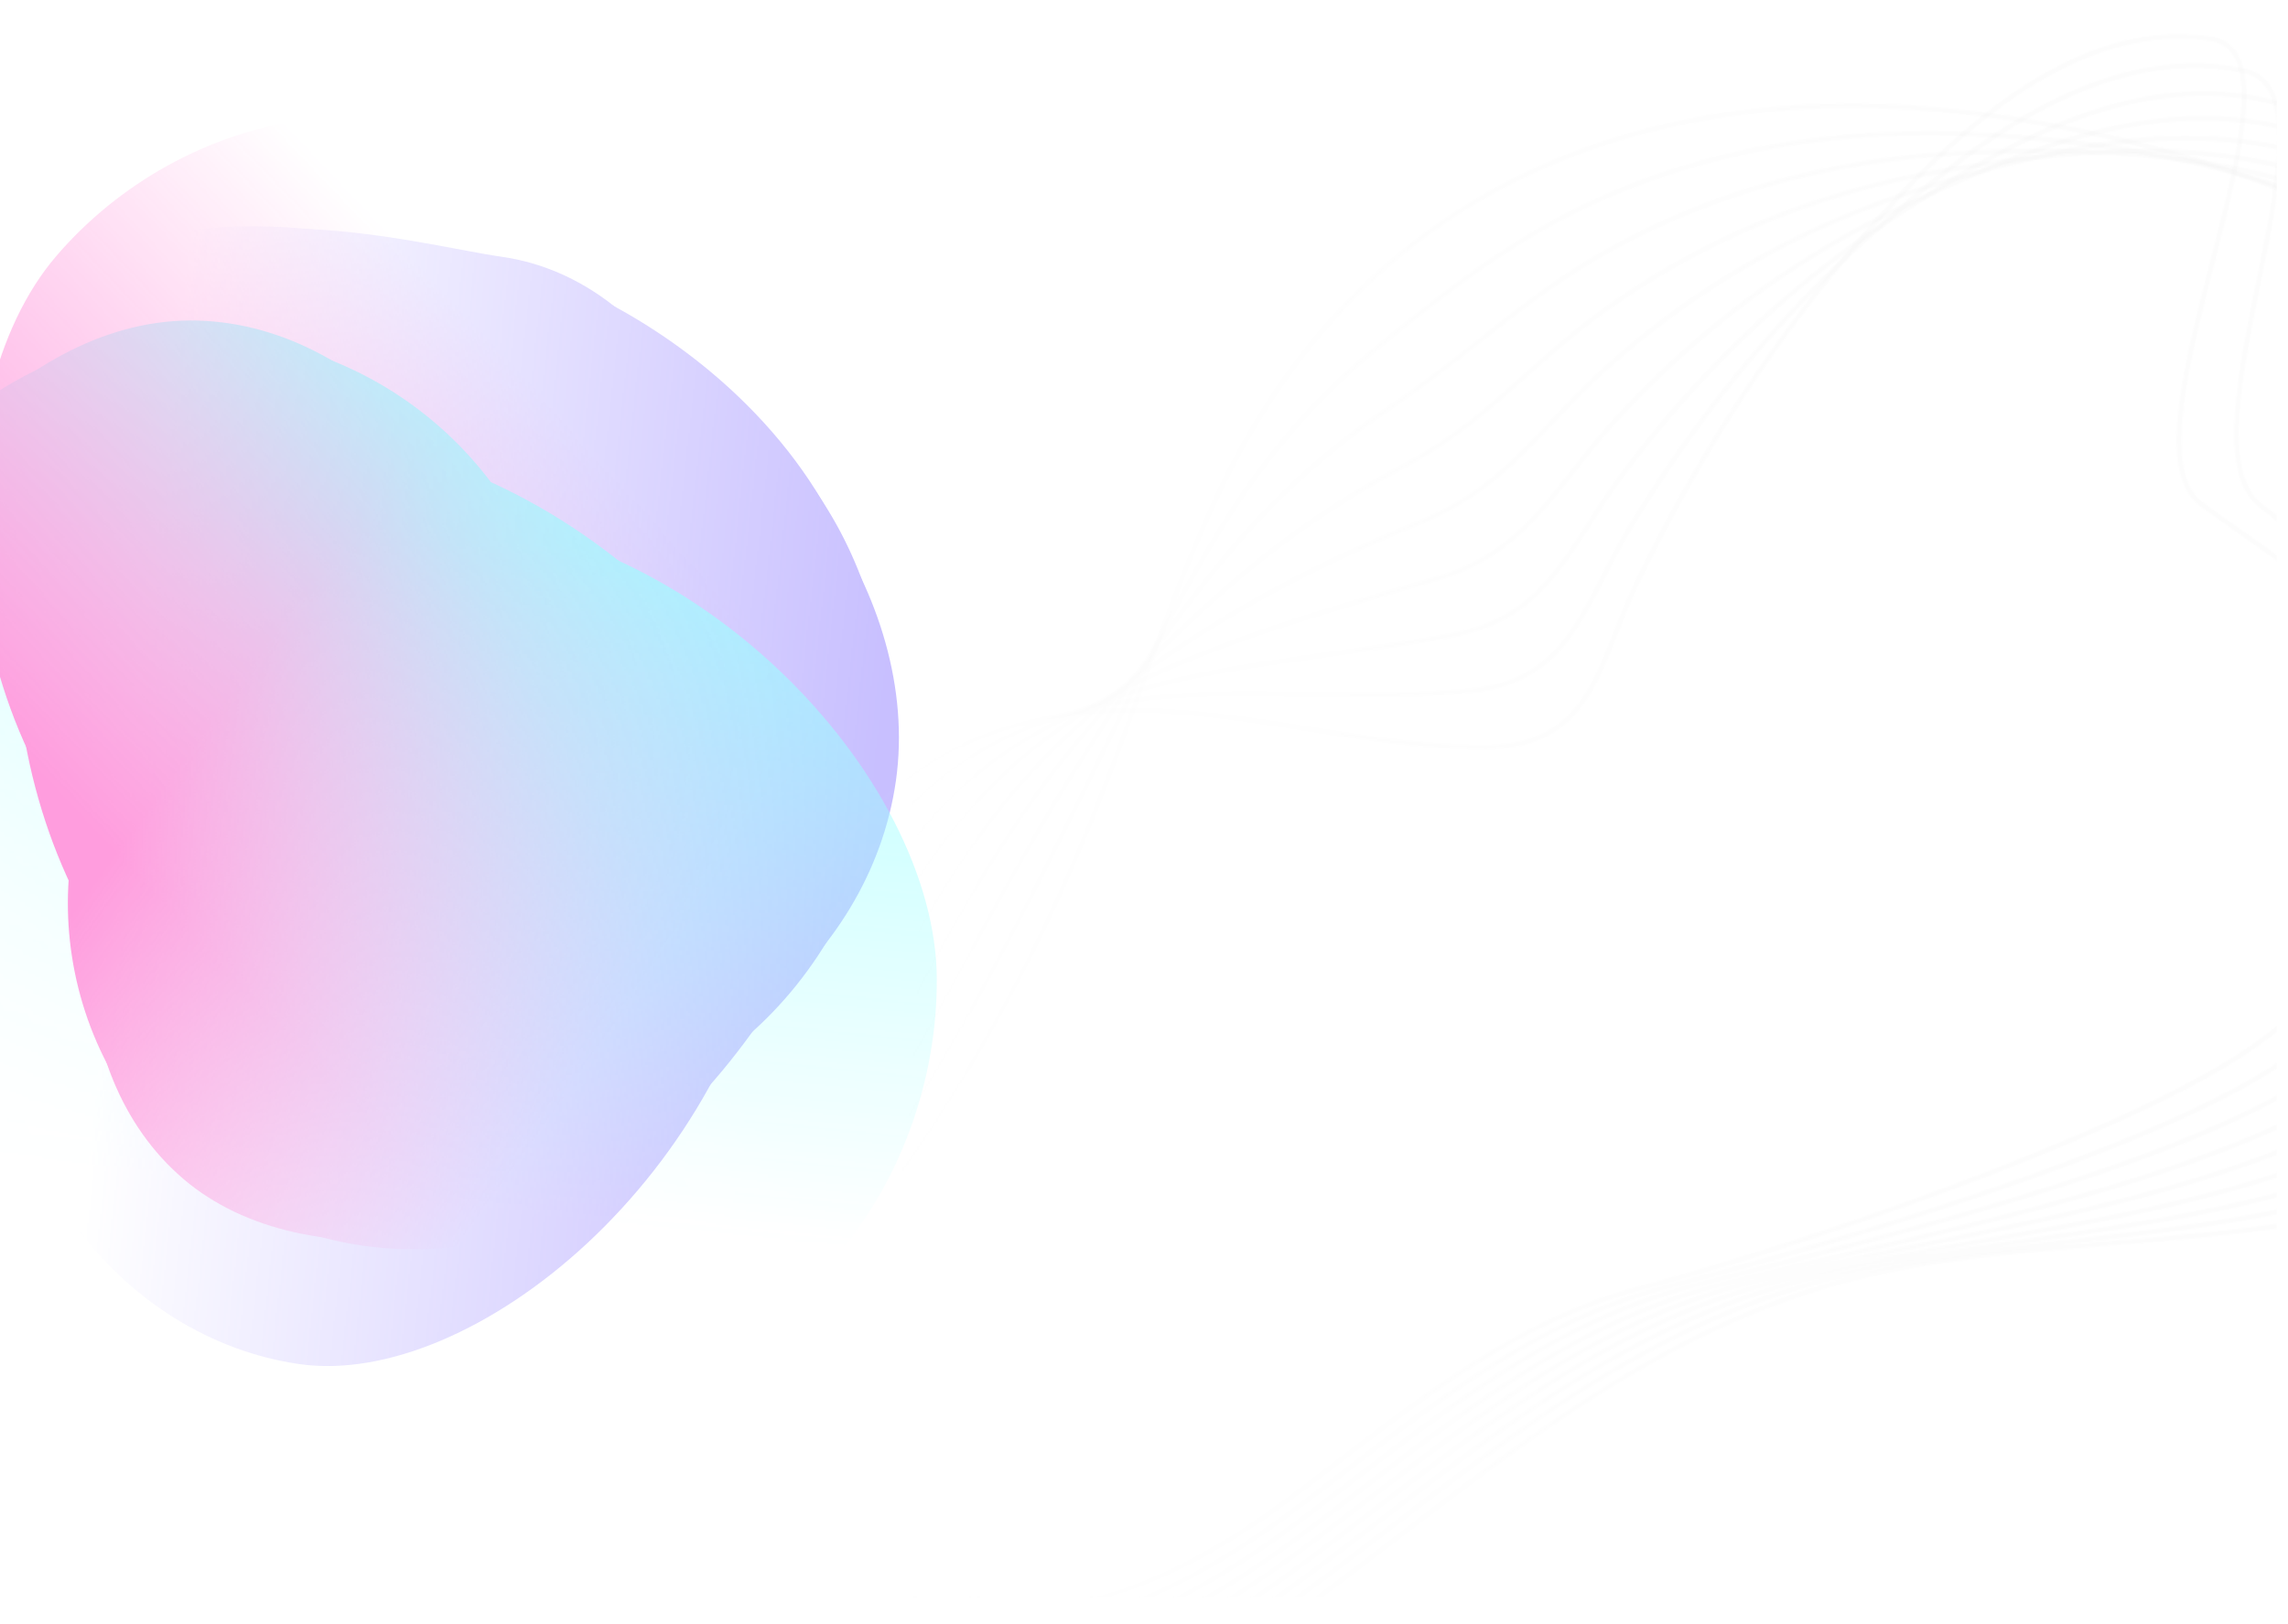 <svg width="1431" height="1016" viewBox="0 0 1431 1016" fill="none" xmlns="http://www.w3.org/2000/svg">
<g clip-path="url(#clip0_156_72)">
<g opacity="0.5" filter="url(#filter0_d_156_72)">
<mask id="mask0_156_72" style="mask-type:alpha" maskUnits="userSpaceOnUse" x="-59" y="-28" width="706" height="1130">
<path d="M-58.069 1101.65L564.449 996.145L646.885 424.002L635.778 227.132L339.854 -27.944L68.928 33.979L-15.301 624.419L-58.069 1101.65Z" fill="url(#paint0_linear_156_72)"/>
</mask>
<g mask="url(#mask0_156_72)">
</g>
<mask id="mask1_156_72" style="mask-type:alpha" maskUnits="userSpaceOnUse" x="-83" y="-26" width="794" height="1117">
<path d="M63.514 -25.377C341.486 14.735 696.079 65.96 710.08 66.858L564.01 1090.8L-82.556 998.563L63.514 -25.377Z" fill="url(#paint1_linear_156_72)"/>
</mask>
<g mask="url(#mask1_156_72)">
<path d="M560.326 484.571C543.851 600.058 430.423 682.951 341.151 670.216C251.879 657.481 141.394 594.019 159.07 470.111C167.83 408.709 118.789 325.642 173.651 259.033C229.499 191.227 348.847 225.482 393.88 231.906C483.152 244.641 576.8 369.084 560.326 484.571Z" fill="#9180FF"/>
<g filter="url(#filter1_f_156_72)">
<path d="M552.879 482.095C535.21 605.952 436.973 682.383 360.237 671.436C283.502 660.49 189.467 599.394 207.136 475.537C215.891 414.159 173.231 332.034 221.846 264.564C271.335 195.881 373.585 227.69 412.294 233.213C489.029 244.159 570.548 358.238 552.879 482.095Z" fill="#9180FF"/>
</g>
<g filter="url(#filter2_f_156_72)">
<path d="M552.338 485.845C532.535 624.664 412.837 708.96 318.232 695.465C223.627 681.969 106.946 611.882 126.749 473.062C136.563 404.27 73.963 310.114 132.734 235.104C192.56 158.747 326.894 197.213 374.617 204.021C469.223 217.517 572.141 347.025 552.338 485.845Z" fill="#9180FF"/>
</g>
<g filter="url(#filter3_f_156_72)">
<path d="M538.851 500.269C491.195 668.35 348.239 792.815 237.516 777.02C126.793 761.224 19.505 657.158 43.255 490.672C55.024 408.169 -50.523 284.897 18.598 194.743C88.961 102.969 236.737 147.201 292.591 155.168C403.315 170.964 594.057 305.555 538.851 500.269Z" fill="#9180FF"/>
</g>
<g filter="url(#filter4_f_156_72)">
<path d="M485.8 551.623C460.227 730.885 295.555 864.86 187.3 849.417C79.046 833.974 -24.622 723.613 0.951 544.351C13.623 455.517 -12.304 341.763 56.66 243.912C126.864 144.303 271.025 189.795 325.635 197.586C433.889 213.029 511.372 372.36 485.8 551.623Z" fill="#9180FF"/>
</g>
<g filter="url(#filter5_f_156_72)">
<path d="M470.119 478.407C446.996 640.502 281.18 759.233 170.456 743.438C59.733 727.643 -47.882 625.871 -24.759 463.776C-13.3 383.45 -28.84 281.718 39.912 194.15C109.899 105.008 257.761 148.641 313.615 156.609C424.339 172.404 493.243 316.312 470.119 478.407Z" fill="#9180FF"/>
</g>
</g>
<mask id="mask2_156_72" style="mask-type:alpha" maskUnits="userSpaceOnUse" x="-328" y="108" width="1105" height="710">
<path d="M776.974 785.544L593.567 108.596L58.955 110.421L-122.502 154.86L-327.473 525.773L-232.775 817.781L327.553 815.561L776.974 785.544Z" fill="url(#paint2_linear_156_72)"/>
</mask>
<g mask="url(#mask2_156_72)">
<mask id="mask3_156_72" style="mask-type:alpha" maskUnits="userSpaceOnUse" x="-286" y="126" width="1004" height="679">
<path d="M-283.087 804.628C-283.915 488.15 -284.688 142.722 -285.772 126.964L714.802 127.231L717.487 804.895L-283.087 804.628Z" fill="url(#paint3_linear_156_72)"/>
</mask>
<g mask="url(#mask3_156_72)">
<path d="M118.653 196.503C228.25 196.069 320.845 309.047 321.248 410.662C321.65 512.276 277.814 645.803 160.225 646.269C101.955 646.5 31.472 714.707 -37.959 664.379C-108.637 613.147 -93.161 474.494 -93.365 423.235C-93.767 321.62 9.056 196.937 118.653 196.503Z" fill="#37FFFF"/>
<g filter="url(#filter6_f_156_72)">
<path d="M117.374 205.213C234.914 204.747 319.384 292.41 319.696 371.3C320.009 450.19 276.072 553.895 158.532 554.361C100.285 554.592 29.779 609.66 -39.579 570.648C-110.183 530.936 -94.591 423.276 -94.749 383.48C-95.061 304.59 -0.166 205.679 117.374 205.213Z" fill="#37FFFF"/>
</g>
<g filter="url(#filter7_f_156_72)">
<path d="M120.934 205.197C252.673 204.675 347.387 312.958 347.773 410.37C348.159 507.783 298.961 635.816 167.221 636.338C101.938 636.597 22.975 713.637 -54.779 665.435C-133.931 616.367 -116.536 475.198 -116.731 426.058C-117.117 328.645 -10.806 205.719 120.934 205.197Z" fill="#37FFFF"/>
</g>
<g filter="url(#filter8_f_156_72)">
<path d="M136.318 236.956C299.074 262.726 434.356 401.86 434.855 527.891C435.354 653.923 353.34 790.497 195.344 791.123C117.05 791.433 16.945 929.192 -76.324 866.8C-171.269 803.286 -162.799 573.064 -163.051 509.488C-163.551 383.456 -52.225 207.103 136.318 236.956Z" fill="#37FFFF"/>
</g>
<g filter="url(#filter9_f_156_72)">
<path d="M179.044 268.728C349.164 268.054 508.413 429.805 508.901 553.027C509.389 676.249 421.028 809.811 250.908 810.485C166.605 810.819 64.432 858.25 -35.97 797.285C-138.176 735.225 -188.906 479.922 -189.152 417.763C-189.641 294.541 8.924 269.402 179.044 268.728Z" fill="#37FFFF"/>
</g>
<g filter="url(#filter10_f_156_72)">
<path d="M257.603 317.604C433.407 316.907 585.412 482.389 585.912 608.421C586.411 734.452 495.092 871.063 319.289 871.759C232.17 872.105 101.415 702.117 -2.339 639.766C-107.956 576.295 -84.679 404.309 -84.931 340.732C-85.43 214.701 81.8 318.3 257.603 317.604Z" fill="#37FFFF"/>
</g>
<g filter="url(#filter11_f_156_72)">
<path d="M125.294 298.086C279.122 297.476 412.209 463.033 412.709 589.065C413.208 715.096 333.371 851.661 179.543 852.271C103.314 852.573 10.891 886.464 -79.925 824.062C-172.372 760.539 -152.089 588.565 -152.341 524.988C-152.841 398.957 -28.534 298.695 125.294 298.086Z" fill="#37FFFF"/>
</g>
</g>
</g>
<mask id="mask4_156_72" style="mask-type:alpha" maskUnits="userSpaceOnUse" x="-379" y="-97" width="1122" height="1051">
<path d="M-14.413 -96.323L-378.855 432.739L56.155 874.403L211.853 953.713L631.74 772.605L742.945 507.894L344.596 167.335L-14.413 -96.323Z" fill="url(#paint4_linear_156_72)"/>
</mask>
<g mask="url(#mask4_156_72)">
<mask id="mask5_156_72" style="mask-type:alpha" maskUnits="userSpaceOnUse" x="-409" y="-104" width="1180" height="1150">
<path d="M770.556 547.94C577.903 772.672 309.292 1033.96 300.438 1045.78L-408.309 434.649L-17.303 -103.062L770.556 547.94Z" fill="url(#paint5_linear_156_72)"/>
</mask>
<g mask="url(#mask5_156_72)">
<path d="M114.61 733.491C36.695 666.88 40.075 530.296 101.835 458.056C163.594 385.816 276.184 317.978 359.78 389.447C401.206 424.863 492.79 419.574 511.252 497.626C530.046 577.079 434.421 665.866 403.266 702.308C341.506 774.548 192.525 800.103 114.61 733.491Z" fill="#FF3CBD"/>
<g filter="url(#filter12_f_156_72)">
<path d="M120.828 728.105C37.266 656.665 30.945 542.98 78.894 486.895C126.842 430.81 221.293 384.162 304.855 455.602C346.264 491.003 429.842 495.038 455.162 565.027C480.937 636.273 404.154 703.031 379.966 731.323C332.018 787.407 204.39 799.544 120.828 728.105Z" fill="#FF3CBD"/>
</g>
<g filter="url(#filter13_f_156_72)">
<path d="M118.304 725.944C24.647 645.875 23.659 511.325 82.865 442.072C142.071 372.819 255.104 312.147 348.761 392.216C395.172 431.895 498.157 425.526 523.815 507.153C549.933 590.247 451.412 679.646 421.546 714.58C362.34 783.833 211.96 806.014 118.304 725.944Z" fill="#FF3CBD"/>
</g>
<g filter="url(#filter14_f_156_72)">
<path d="M126.796 694.049C27.218 576.413 16.324 395.234 92.925 305.636C169.525 216.037 311.023 169.352 423.346 265.379C479.008 312.966 634.047 276.486 662.032 377.641C690.52 480.613 543.947 638.555 505.306 683.753C428.706 773.351 242.152 830.323 126.796 694.049Z" fill="#FF3CBD"/>
</g>
<g filter="url(#filter15_f_156_72)">
<path d="M115.922 645.449C-5.02 542.052 -19.084 330.215 55.809 242.614C130.701 155.013 274.858 114.337 395.8 217.733C455.733 268.971 557.084 297.752 590.994 402.251C625.514 508.627 505.57 720.485 467.79 764.676C392.898 852.277 236.865 748.846 115.922 645.449Z" fill="#FF3CBD"/>
</g>
<g filter="url(#filter16_f_156_72)">
<path d="M90.107 562.855C-34.876 456.004 -41.53 245.946 35.07 156.347C111.67 66.749 259.784 25.718 384.767 132.569C446.702 185.519 435.549 385.794 470.987 493.321C507.063 602.78 385.557 710.42 346.916 755.618C270.316 845.217 215.089 669.706 90.107 562.855Z" fill="#FF3CBD"/>
</g>
</g>
</g>
</g>
<mask id="mask6_156_72" style="mask-type:alpha" maskUnits="userSpaceOnUse" x="423" y="21" width="1291" height="1085">
<path d="M989.629 439.122C977.623 456.015 960.407 467.095 930.029 467.406C827.49 468.346 728.297 423.342 625.615 456.761C572.91 473.965 533.328 511.383 508.534 558.46C391.786 781.041 518.367 943.929 584.922 987.457C653.106 1032.08 745.112 982.792 801.803 941.033C871.678 889.606 938.469 828.735 1025.52 806.067C1117.44 782.142 1322.37 712.9 1404.07 658.311C1461.71 619.796 1533.79 538.218 1525.5 472.003C1517.21 405.789 1432.07 355.922 1376.9 315.493C1321.73 275.065 1451.88 34.77 1382.81 24.277C1289.93 10.169 1206.49 98.602 1154.62 160.449C1102.05 223.161 1058.7 292.348 1023.55 365.165C1010.63 392.132 1003.61 419.524 989.629 439.122Z" stroke="url(#paint6_linear_156_72)" stroke-opacity="0.2" stroke-width="3"/>
<path d="M572.196 998.622C644.823 1046.18 742.926 993.542 803.357 949.116C877.844 894.395 949.002 829.357 1041.86 805.315C1139.83 779.857 1340.31 722.811 1427.4 664.574C1488.93 623.502 1557.31 538.506 1548.46 467.835C1540.56 404.677 1464.16 356.301 1413.49 315.957C1361.3 274.38 1470.06 58.49 1403.64 44.301C1311.71 24.771 1225.57 96.989 1167.23 149.43C1108.63 202.032 1059.34 263.816 1018.64 331.378C1003.58 356.414 994.042 382.181 978.664 401.437C965.658 417.939 948.222 429.433 919.367 432.141C875.875 436.163 833.553 434.349 791.957 433.996C756.473 433.653 721.416 434.55 686.221 441.931C669.15 445.491 652.066 451.122 634.436 458.891C586.583 480.143 548.914 518.744 523.242 567.483C485.322 639.87 468.057 706.956 465.898 766.719C461.726 878.724 520.729 964.973 572.196 998.622Z" stroke="url(#paint7_linear_156_72)" stroke-opacity="0.2" stroke-width="3"/>
<path d="M559.49 1009.91C636.558 1060.4 740.776 1004.55 804.931 957.326C884.013 899.184 959.569 830.232 1058.2 804.563C1162.23 777.57 1358.39 732.705 1450.87 670.946C1516.16 627.336 1580.98 538.776 1571.6 463.903C1564.06 403.674 1496.27 356.807 1450.24 316.658C1401.01 273.805 1488.5 82.176 1424.67 64.69C1333.67 39.611 1244.98 95.852 1180.15 138.759C1115.7 181.488 1060.28 235.505 1014.03 297.812C996.947 320.774 984.897 344.915 968.001 363.973C953.861 380.099 936.089 392.153 908.889 397.24C866.96 405.076 826.922 409.572 788.043 415.733C755.149 420.886 723.2 427.084 690.835 438.638C675.505 444.178 659.896 451.823 643.574 461.368C600.66 486.27 564.834 526.58 538.251 576.726C501.028 647.087 478.791 713.502 470.145 774.594C454.919 880.741 500.92 971.592 559.49 1009.91Z" stroke="url(#paint8_linear_156_72)" stroke-opacity="0.2" stroke-width="3"/>
<path d="M546.78 1021.2C628.422 1074.61 738.621 1015.55 806.649 965.646C890.328 904.084 970.4 831.075 1074.7 804.049C1184.76 775.395 1376.5 742.854 1474.38 677.574C1543.42 631.424 1604.68 539.429 1594.75 460.1C1587.59 402.926 1528.51 357.297 1486.99 317.36C1440.86 273.214 1506.81 105.879 1445.67 84.952C1355.59 54.197 1264.51 94.571 1192.92 127.978C1122.61 160.707 1061.06 207.083 1009.14 264.152C990.043 285.167 975.465 307.555 957.184 326.398C941.911 342.149 923.935 354.746 898.375 362.085C858.01 373.735 820.256 384.54 783.96 397.232C753.788 407.864 724.797 419.254 695.279 435.107C681.542 442.517 667.674 452.143 652.394 463.497C614.401 491.921 580.419 533.941 552.942 585.621C516.699 654.048 489.741 719.632 474.089 782.248C449.312 882.607 481.107 978.211 546.78 1021.2Z" stroke="url(#paint9_linear_156_72)" stroke-opacity="0.2" stroke-width="3"/>
<path d="M534.071 1032.49C620.154 1088.84 736.467 1026.55 808.22 973.856C896.644 908.984 980.965 831.95 1091.03 803.297C1207.15 773.109 1394.57 752.748 1497.7 683.836C1570.63 635.129 1628.19 539.589 1617.85 455.914C1611.08 401.796 1560.83 357.261 1523.57 317.823C1480.66 272.24 1525.21 129.183 1466.37 104.993C1377.18 68.307 1283.89 93.179 1205.53 116.958C1129.64 139.909 1061.83 178.533 1004.36 230.348C983.242 249.288 966.152 270.051 946.486 288.68C930.214 304.038 911.9 317.195 887.862 326.93C848.959 342.664 813.708 359.364 780.011 378.715C752.397 394.588 726.396 411.423 700.008 431.669C687.862 440.95 675.603 452.572 661.647 465.83C628.411 497.539 596.454 541.632 568.067 594.72C532.67 661.231 501.659 725.899 478.6 790.089C444.524 884.499 461.145 984.719 534.071 1032.49Z" stroke="url(#paint10_linear_156_72)" stroke-opacity="0.2" stroke-width="3"/>
<path d="M521.365 1043.78C611.89 1103.07 734.317 1037.56 809.793 982.066C902.813 913.772 991.517 832.698 1107.25 802.688C1229.43 770.967 1412.42 762.929 1521.06 690.352C1597.75 639.106 1651.76 540.131 1640.86 451.999C1634.46 400.937 1593.04 357.495 1560.19 318.541C1520.48 271.393 1543.49 152.631 1487.26 125.398C1399.08 82.637 1303.48 92.407 1218.32 106.303C1136.88 119.603 1062.79 150.349 999.503 196.942C976.507 213.918 956.756 232.945 935.556 251.249C918.284 266.215 899.649 280.059 877.235 291.918C839.928 311.721 806.763 334.238 775.948 360.341C751.024 381.438 727.982 403.464 704.472 428.265C693.903 439.288 683.102 452.797 670.487 468.086C641.841 502.841 612.193 549.103 582.794 603.87C548.243 668.464 513.763 732.531 482.596 798.124C440.589 886.673 441.336 991.338 521.365 1043.78Z" stroke="url(#paint11_linear_156_72)" stroke-opacity="0.2" stroke-width="3"/>
<path d="M508.772 1054.93C603.739 1117.15 732.146 1048.43 811.363 990.276C908.978 918.562 1002.08 833.575 1123.59 801.937C1251.8 768.554 1430.36 772.841 1544.4 696.742C1624.84 642.957 1675.42 540.403 1663.86 448.085C1657.83 399.952 1625.38 357.714 1596.81 319.26C1560.43 270.53 1561.89 175.935 1508.13 145.677C1421.07 96.697 1322.92 91.525 1230.95 95.539C1143.85 99.332 1063.45 122.072 994.608 163.283C969.604 178.312 947.34 195.713 924.74 213.675C906.334 228.266 887.511 242.779 866.721 256.763C831.026 280.762 800.049 308.825 771.865 341.841C749.498 368.179 729.297 395.54 708.917 424.734C699.94 437.627 690.597 453.023 679.456 470.326C655.118 508.034 627.943 556.702 597.501 612.892C563.796 675.57 526.295 739.369 486.69 805.889C437.115 889.307 421.524 997.957 508.772 1054.93Z" stroke="url(#paint12_linear_156_72)" stroke-opacity="0.2" stroke-width="3"/>
<path d="M496.066 1066.22C595.607 1131.36 730.113 1059.29 813.053 998.341C915.265 923.207 1012.75 834.179 1140.06 801.168C1274.33 766.251 1448.57 782.717 1567.99 702.97C1652.34 646.756 1699.21 540.656 1687.1 443.882C1681.45 398.805 1658.22 357.483 1633.65 319.561C1600.85 269.09 1580.64 198.807 1529.22 165.54C1443.55 110.307 1342.6 90.354 1243.96 84.469C1151.2 78.882 1064.64 93.599 990.102 129.444C963.088 142.526 938.313 158.303 914.312 175.922C894.922 190.248 875.778 205.449 856.478 221.574C822.662 249.734 793.354 283.538 768.186 323.289C748.227 354.759 731 387.437 713.9 421.135C706.499 435.771 698.48 453.07 688.829 472.514C668.666 513.192 644.098 564.249 612.745 621.847C579.62 682.641 539.563 746.632 491.054 813.62C433.959 892.288 401.714 1004.58 496.066 1066.22Z" stroke="url(#paint13_linear_156_72)" stroke-opacity="0.2" stroke-width="3"/>
<path d="M718.211 417.621C687.907 500.954 639.557 653.798 495.282 821.368C431.014 895.891 381.885 1011.07 483.356 1077.51C587.338 1145.59 727.959 1070.3 814.638 1006.68C921.462 928.251 1023.33 835.182 1156.41 800.543C1296.72 763.965 1466.53 792.756 1591.35 709.488C1679.45 650.734 1722.75 541.072 1710.1 439.968C1697.44 338.864 1634.15 247.719 1549.97 185.963C1465.66 124.223 1361.83 89.888 1256.48 73.848C1042.62 41.39 856.969 110.547 763.851 304.95C746.3 341.55 732.047 379.547 718.211 417.621Z" stroke="url(#paint14_linear_156_72)" stroke-opacity="0.2" stroke-width="3"/>
</mask>
<g mask="url(#mask6_156_72)">
<rect x="-17" y="-167" width="1441" height="1166" fill="#D9D9D9"/>
</g>
</g>
<defs>
<filter id="filter0_d_156_72" x="-193.153" y="68.838" width="862.832" height="789.791" filterUnits="userSpaceOnUse" color-interpolation-filters="sRGB">
<feFlood flood-opacity="0" result="BackgroundImageFix"/>
<feColorMatrix in="SourceAlpha" type="matrix" values="0 0 0 0 0 0 0 0 0 0 0 0 0 0 0 0 0 0 127 0" result="hardAlpha"/>
<feOffset dy="4"/>
<feGaussianBlur stdDeviation="2"/>
<feComposite in2="hardAlpha" operator="out"/>
<feColorMatrix type="matrix" values="0 0 0 0 0 0 0 0 0 0 0 0 0 0 0 0 0 0 0.25 0"/>
<feBlend mode="normal" in2="BackgroundImageFix" result="effect1_dropShadow_156_72"/>
<feBlend mode="normal" in="SourceGraphic" in2="effect1_dropShadow_156_72" result="shape"/>
</filter>
<filter id="filter1_f_156_72" x="194.779" y="217.705" width="363.896" height="458.126" filterUnits="userSpaceOnUse" color-interpolation-filters="sRGB">
<feFlood flood-opacity="0" result="BackgroundImageFix"/>
<feBlend mode="normal" in="SourceGraphic" in2="BackgroundImageFix" result="shape"/>
<feGaussianBlur stdDeviation="1.678" result="effect1_foregroundBlur_156_72"/>
</filter>
<filter id="filter2_f_156_72" x="95.491" y="176.569" width="471.064" height="532.054" filterUnits="userSpaceOnUse" color-interpolation-filters="sRGB">
<feFlood flood-opacity="0" result="BackgroundImageFix"/>
<feBlend mode="normal" in="SourceGraphic" in2="BackgroundImageFix" result="shape"/>
<feGaussianBlur stdDeviation="5.873" result="effect1_foregroundBlur_156_72"/>
</filter>
<filter id="filter3_f_156_72" x="-21.836" y="120.751" width="587.283" height="674.402" filterUnits="userSpaceOnUse" color-interpolation-filters="sRGB">
<feFlood flood-opacity="0" result="BackgroundImageFix"/>
<feBlend mode="normal" in="SourceGraphic" in2="BackgroundImageFix" result="shape"/>
<feGaussianBlur stdDeviation="8.391" result="effect1_foregroundBlur_156_72"/>
</filter>
<filter id="filter4_f_156_72" x="-48.284" y="135.164" width="584.301" height="760.775" filterUnits="userSpaceOnUse" color-interpolation-filters="sRGB">
<feFlood flood-opacity="0" result="BackgroundImageFix"/>
<feBlend mode="normal" in="SourceGraphic" in2="BackgroundImageFix" result="shape"/>
<feGaussianBlur stdDeviation="22.655" result="effect1_foregroundBlur_156_72"/>
</filter>
<filter id="filter5_f_156_72" x="-79.943" y="86.906" width="606.547" height="709.964" filterUnits="userSpaceOnUse" color-interpolation-filters="sRGB">
<feFlood flood-opacity="0" result="BackgroundImageFix"/>
<feBlend mode="normal" in="SourceGraphic" in2="BackgroundImageFix" result="shape"/>
<feGaussianBlur stdDeviation="26.011" result="effect1_foregroundBlur_156_72"/>
</filter>
<filter id="filter6_f_156_72" x="-99.889" y="201.429" width="423.369" height="386.968" filterUnits="userSpaceOnUse" color-interpolation-filters="sRGB">
<feFlood flood-opacity="0" result="BackgroundImageFix"/>
<feBlend mode="normal" in="SourceGraphic" in2="BackgroundImageFix" result="shape"/>
<feGaussianBlur stdDeviation="1.891" result="effect1_foregroundBlur_156_72"/>
</filter>
<filter id="filter7_f_156_72" x="-131.461" y="191.958" width="492.473" height="502.571" filterUnits="userSpaceOnUse" color-interpolation-filters="sRGB">
<feFlood flood-opacity="0" result="BackgroundImageFix"/>
<feBlend mode="normal" in="SourceGraphic" in2="BackgroundImageFix" result="shape"/>
<feGaussianBlur stdDeviation="6.619" result="effect1_foregroundBlur_156_72"/>
</filter>
<filter id="filter8_f_156_72" x="-182.061" y="214.7" width="635.829" height="687.225" filterUnits="userSpaceOnUse" color-interpolation-filters="sRGB">
<feFlood flood-opacity="0" result="BackgroundImageFix"/>
<feBlend mode="normal" in="SourceGraphic" in2="BackgroundImageFix" result="shape"/>
<feGaussianBlur stdDeviation="9.455" result="effect1_foregroundBlur_156_72"/>
</filter>
<filter id="filter9_f_156_72" x="-240.211" y="217.669" width="800.171" height="661.766" filterUnits="userSpaceOnUse" color-interpolation-filters="sRGB">
<feFlood flood-opacity="0" result="BackgroundImageFix"/>
<feBlend mode="normal" in="SourceGraphic" in2="BackgroundImageFix" result="shape"/>
<feGaussianBlur stdDeviation="25.529" result="effect1_foregroundBlur_156_72"/>
</filter>
<filter id="filter10_f_156_72" x="-213.641" y="151.51" width="926.253" height="846.948" filterUnits="userSpaceOnUse" color-interpolation-filters="sRGB">
<feFlood flood-opacity="0" result="BackgroundImageFix"/>
<feBlend mode="normal" in="SourceGraphic" in2="BackgroundImageFix" result="shape"/>
<feGaussianBlur stdDeviation="63.349" result="effect1_foregroundBlur_156_72"/>
</filter>
<filter id="filter11_f_156_72" x="-212.682" y="239.462" width="684.015" height="680.887" filterUnits="userSpaceOnUse" color-interpolation-filters="sRGB">
<feFlood flood-opacity="0" result="BackgroundImageFix"/>
<feBlend mode="normal" in="SourceGraphic" in2="BackgroundImageFix" result="shape"/>
<feGaussianBlur stdDeviation="29.311" result="effect1_foregroundBlur_156_72"/>
</filter>
<filter id="filter12_f_156_72" x="41.559" y="411.98" width="426.132" height="372.921" filterUnits="userSpaceOnUse" color-interpolation-filters="sRGB">
<feFlood flood-opacity="0" result="BackgroundImageFix"/>
<feBlend mode="normal" in="SourceGraphic" in2="BackgroundImageFix" result="shape"/>
<feGaussianBlur stdDeviation="3.654" result="effect1_foregroundBlur_156_72"/>
</filter>
<filter id="filter13_f_156_72" x="16.863" y="328.582" width="536.889" height="473.95" filterUnits="userSpaceOnUse" color-interpolation-filters="sRGB">
<feFlood flood-opacity="0" result="BackgroundImageFix"/>
<feBlend mode="normal" in="SourceGraphic" in2="BackgroundImageFix" result="shape"/>
<feGaussianBlur stdDeviation="12.789" result="effect1_foregroundBlur_156_72"/>
</filter>
<filter id="filter14_f_156_72" x="6.188" y="175.688" width="696.029" height="636.271" filterUnits="userSpaceOnUse" color-interpolation-filters="sRGB">
<feFlood flood-opacity="0" result="BackgroundImageFix"/>
<feBlend mode="normal" in="SourceGraphic" in2="BackgroundImageFix" result="shape"/>
<feGaussianBlur stdDeviation="18.269" result="effect1_foregroundBlur_156_72"/>
</filter>
<filter id="filter15_f_156_72" x="-88.877" y="57.843" width="784.693" height="838.441" filterUnits="userSpaceOnUse" color-interpolation-filters="sRGB">
<feFlood flood-opacity="0" result="BackgroundImageFix"/>
<feBlend mode="normal" in="SourceGraphic" in2="BackgroundImageFix" result="shape"/>
<feGaussianBlur stdDeviation="49.327" result="effect1_foregroundBlur_156_72"/>
</filter>
<filter id="filter16_f_156_72" x="-259.6" y="-175.971" width="982.009" height="1201.05" filterUnits="userSpaceOnUse" color-interpolation-filters="sRGB">
<feFlood flood-opacity="0" result="BackgroundImageFix"/>
<feBlend mode="normal" in="SourceGraphic" in2="BackgroundImageFix" result="shape"/>
<feGaussianBlur stdDeviation="122.405" result="effect1_foregroundBlur_156_72"/>
</filter>
<linearGradient id="paint0_linear_156_72" x1="325.776" y1="448.497" x2="155.422" y2="167.544" gradientUnits="userSpaceOnUse">
<stop stop-color="#C4C4C4"/>
<stop offset="1" stop-color="#C4C4C4" stop-opacity="0"/>
</linearGradient>
<linearGradient id="paint1_linear_156_72" x1="546.581" y1="480.359" x2="86.537" y2="429.614" gradientUnits="userSpaceOnUse">
<stop stop-color="#C4C4C4"/>
<stop offset="1" stop-color="#C4C4C4" stop-opacity="0"/>
</linearGradient>
<linearGradient id="paint2_linear_156_72" x1="296.258" y1="358.95" x2="-205.314" y2="619.582" gradientUnits="userSpaceOnUse">
<stop stop-color="#C4C4C4" stop-opacity="0.7"/>
<stop offset="0.943" stop-color="#C4C4C4" stop-opacity="0"/>
</linearGradient>
<linearGradient id="paint3_linear_156_72" x1="117.59" y1="315.063" x2="75.623" y2="730.762" gradientUnits="userSpaceOnUse">
<stop stop-color="#C4C4C4"/>
<stop offset="1" stop-color="#C4C4C4" stop-opacity="0"/>
</linearGradient>
<linearGradient id="paint4_linear_156_72" x1="87.964" y1="509.954" x2="361.237" y2="707.274" gradientUnits="userSpaceOnUse">
<stop stop-color="#C4C4C4"/>
<stop offset="0.943" stop-color="#C4C4C4" stop-opacity="0"/>
</linearGradient>
<linearGradient id="paint5_linear_156_72" x1="187.749" y1="650.148" x2="471.306" y2="381.248" gradientUnits="userSpaceOnUse">
<stop stop-color="#C4C4C4"/>
<stop offset="1" stop-color="#C4C4C4" stop-opacity="0"/>
</linearGradient>
<linearGradient id="paint6_linear_156_72" x1="439.316" y1="584.736" x2="1522.63" y2="449.104" gradientUnits="userSpaceOnUse">
<stop stop-color="white" stop-opacity="0"/>
<stop offset="0.75" stop-color="white" stop-opacity="0.41"/>
</linearGradient>
<linearGradient id="paint7_linear_156_72" x1="441.065" y1="599.794" x2="1547.64" y2="461.249" gradientUnits="userSpaceOnUse">
<stop stop-color="white" stop-opacity="0"/>
<stop offset="0.75" stop-color="white" stop-opacity="0.41"/>
</linearGradient>
<linearGradient id="paint8_linear_156_72" x1="439.881" y1="614.628" x2="1572.72" y2="472.796" gradientUnits="userSpaceOnUse">
<stop stop-color="white" stop-opacity="0"/>
<stop offset="0.75" stop-color="white" stop-opacity="0.41"/>
</linearGradient>
<linearGradient id="paint9_linear_156_72" x1="435.904" y1="628.392" x2="1597.61" y2="482.945" gradientUnits="userSpaceOnUse">
<stop stop-color="white" stop-opacity="0"/>
<stop offset="0.75" stop-color="white" stop-opacity="0.41"/>
</linearGradient>
<linearGradient id="paint10_linear_156_72" x1="429.355" y1="640.102" x2="1622.22" y2="490.754" gradientUnits="userSpaceOnUse">
<stop stop-color="white" stop-opacity="0"/>
<stop offset="0.75" stop-color="white" stop-opacity="0.41"/>
</linearGradient>
<linearGradient id="paint11_linear_156_72" x1="420.385" y1="648.405" x2="1646.23" y2="494.927" gradientUnits="userSpaceOnUse">
<stop stop-color="white" stop-opacity="0"/>
<stop offset="0.75" stop-color="white" stop-opacity="0.41"/>
</linearGradient>
<linearGradient id="paint12_linear_156_72" x1="409.165" y1="650.395" x2="1669.43" y2="492.608" gradientUnits="userSpaceOnUse">
<stop stop-color="white" stop-opacity="0"/>
<stop offset="0.75" stop-color="white" stop-opacity="0.41"/>
</linearGradient>
<linearGradient id="paint13_linear_156_72" x1="396.43" y1="648.717" x2="1692.43" y2="486.457" gradientUnits="userSpaceOnUse">
<stop stop-color="white" stop-opacity="0"/>
<stop offset="0.75" stop-color="white" stop-opacity="0.41"/>
</linearGradient>
<linearGradient id="paint14_linear_156_72" x1="382.64" y1="644.673" x2="1714.84" y2="477.879" gradientUnits="userSpaceOnUse">
<stop stop-color="white" stop-opacity="0"/>
<stop offset="0.75" stop-color="white" stop-opacity="0.41"/>
</linearGradient>
<clipPath id="clip0_156_72">
<rect width="1431" height="1016" fill="white"/>
</clipPath>
</defs>
</svg>
